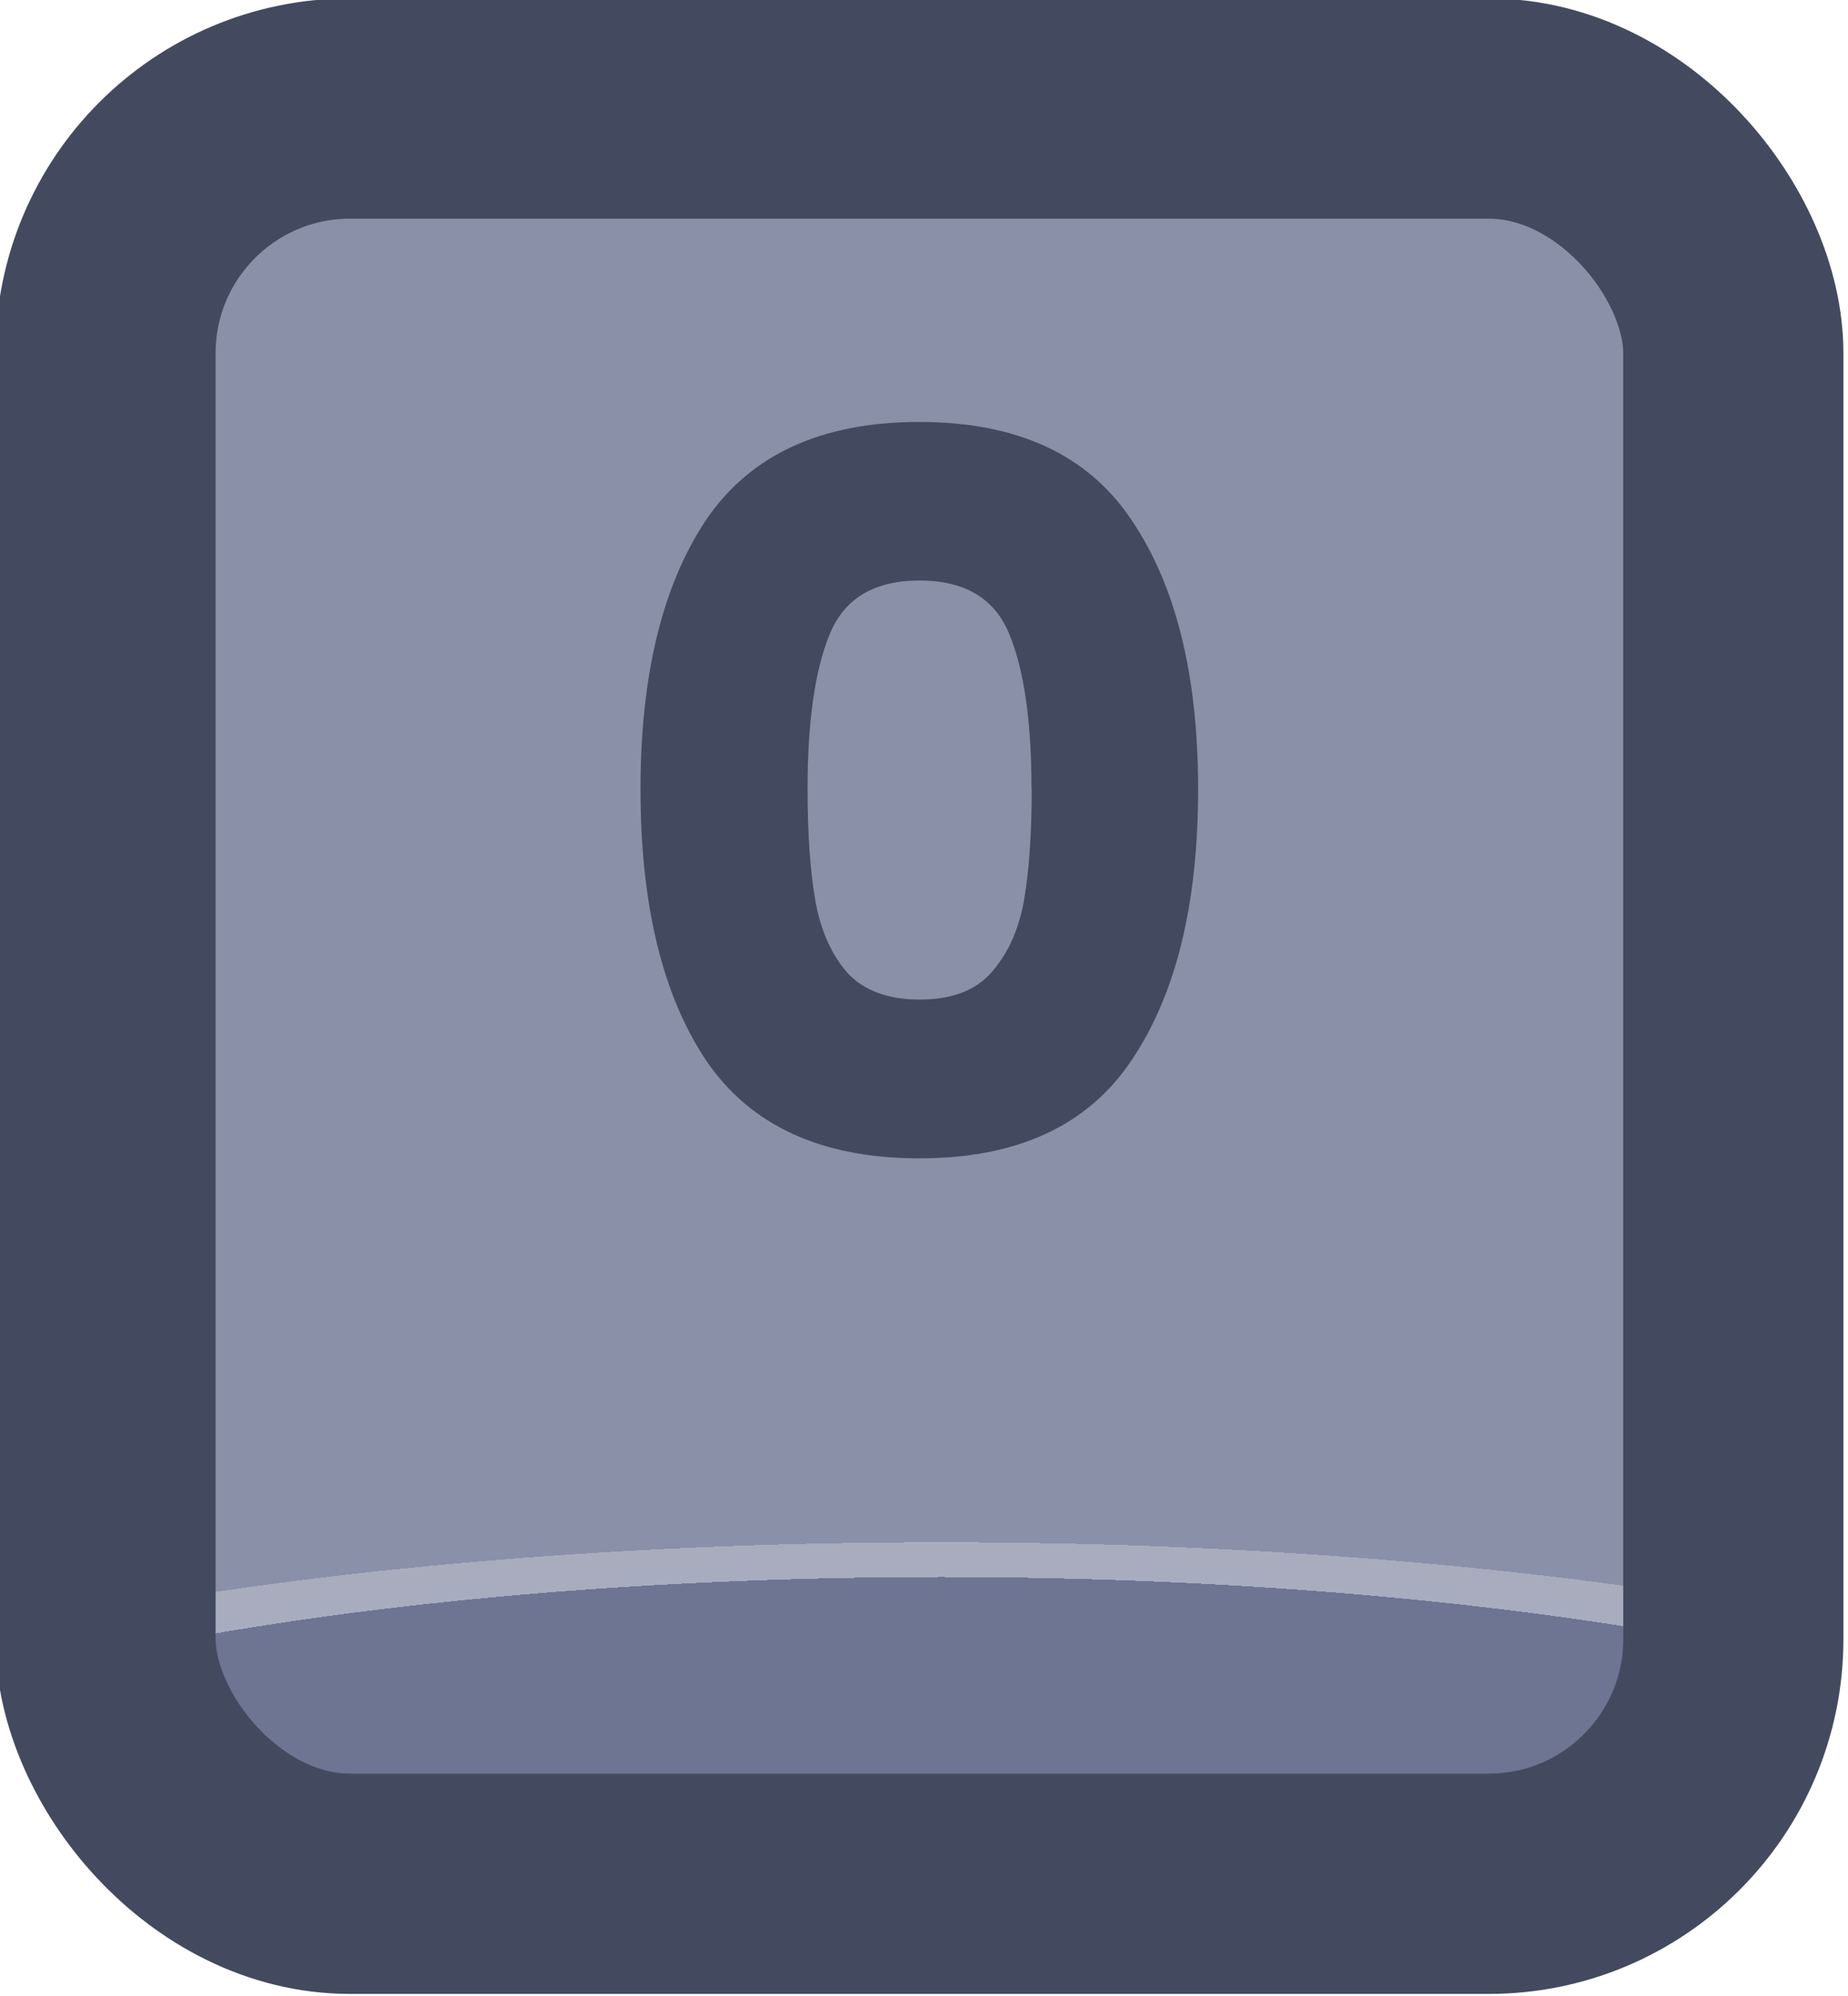 <?xml version="1.0" encoding="UTF-8" standalone="no"?>
<!-- Created with Inkscape (http://www.inkscape.org/) -->

<svg
   width="37.765"
   height="40.765"
   viewBox="0 0 9.992 10.786"
   version="1.1"
   id="svg1"
   xml:space="preserve"
   xmlns:xlink="http://www.w3.org/1999/xlink"
   xmlns="http://www.w3.org/2000/svg"
   xmlns:svg="http://www.w3.org/2000/svg"><defs
     id="defs1"><linearGradient
       id="linearGradient89"><stop
         style="stop-color:#434a5f;stop-opacity:1;"
         offset="1"
         id="stop89" /><stop
         style="stop-color:#434a5f;stop-opacity:1;"
         offset="1"
         id="stop90" /></linearGradient><linearGradient
       id="linearGradient1-1"><stop
         style="stop-color:#434a5f;stop-opacity:1;"
         offset="0.473"
         id="stop3" /><stop
         style="stop-color:#434a5f;stop-opacity:1;"
         offset="1"
         id="stop4" /></linearGradient><linearGradient
       id="linearGradient568"><stop
         style="stop-color:#6d7592;stop-opacity:1;"
         offset="0.181"
         id="stop565" /><stop
         style="stop-color:#a7adbe;stop-opacity:1;"
         offset="0.181"
         id="stop566" /><stop
         style="stop-color:#a8acbd;stop-opacity:1;"
         offset="0.201"
         id="stop567" /><stop
         style="stop-color:#8a90a8;stop-opacity:1;"
         offset="0.201"
         id="stop568" /></linearGradient><radialGradient
       xlink:href="#linearGradient568"
       id="radialGradient495"
       gradientUnits="userSpaceOnUse"
       gradientTransform="matrix(7.53,0,0,1.881,-2860.233,-173.498)"
       cx="452.625"
       cy="196.252"
       fx="452.625"
       fy="196.252"
       r="4.209" /><linearGradient
       xlink:href="#linearGradient1-1"
       id="linearGradient332"
       x1="543.741"
       y1="191.579"
       x2="552.159"
       y2="191.579"
       gradientUnits="userSpaceOnUse" /><linearGradient
       xlink:href="#linearGradient89"
       id="linearGradient852"
       x1="546.68"
       y1="190.641"
       x2="549.22"
       y2="190.641"
       gradientUnits="userSpaceOnUse" /></defs><g
     id="g456"
     transform="translate(-241.3,-25.4)"
     style="display:inline"><g
       id="g374"
       style="display:inline;paint-order:fill markers stroke"
       transform="matrix(1.187,0,0,1.187,-404.146,-196.621)"><rect
         style="opacity:1;fill:url(#radialGradient495);fill-opacity:1;stroke:url(#linearGradient332);stroke-width:1.003;stroke-linecap:round;stroke-linejoin:round;stroke-miterlimit:0;stroke-dasharray:none;stroke-opacity:1;paint-order:fill markers stroke"
         id="rect374"
         width="7.415"
         height="8.083"
         x="544.243"
         y="187.538"
         rx="1.114"
         ry="1.114" /><path
         d="m 546.68,190.637 q 0,-0.777 0.298,-1.225 0.303,-0.447 0.972,-0.447 0.669,0 0.967,0.447 0.303,0.447 0.303,1.225 0,0.786 -0.303,1.234 -0.298,0.447 -0.967,0.447 -0.669,0 -0.972,-0.447 -0.298,-0.447 -0.298,-1.234 z m 1.781,0 q 0,-0.457 -0.099,-0.701 -0.099,-0.249 -0.411,-0.249 -0.312,0 -0.411,0.249 -0.099,0.244 -0.099,0.701 0,0.307 0.036,0.511 0.036,0.199 0.145,0.325 0.113,0.122 0.33,0.122 0.217,0 0.325,-0.122 0.113,-0.127 0.149,-0.325 0.036,-0.203 0.036,-0.511 z"
         id="text374"
         style="font-weight:bold;font-size:4.52px;font-family:Poppins;-inkscape-font-specification:'Poppins Bold';text-align:center;letter-spacing:0.1px;text-anchor:middle;fill:url(#linearGradient852);stroke-width:1.991;stroke-linecap:round;stroke-linejoin:round;stroke-dasharray:3.981, 1.991"
         aria-label="0" /></g></g></svg>
